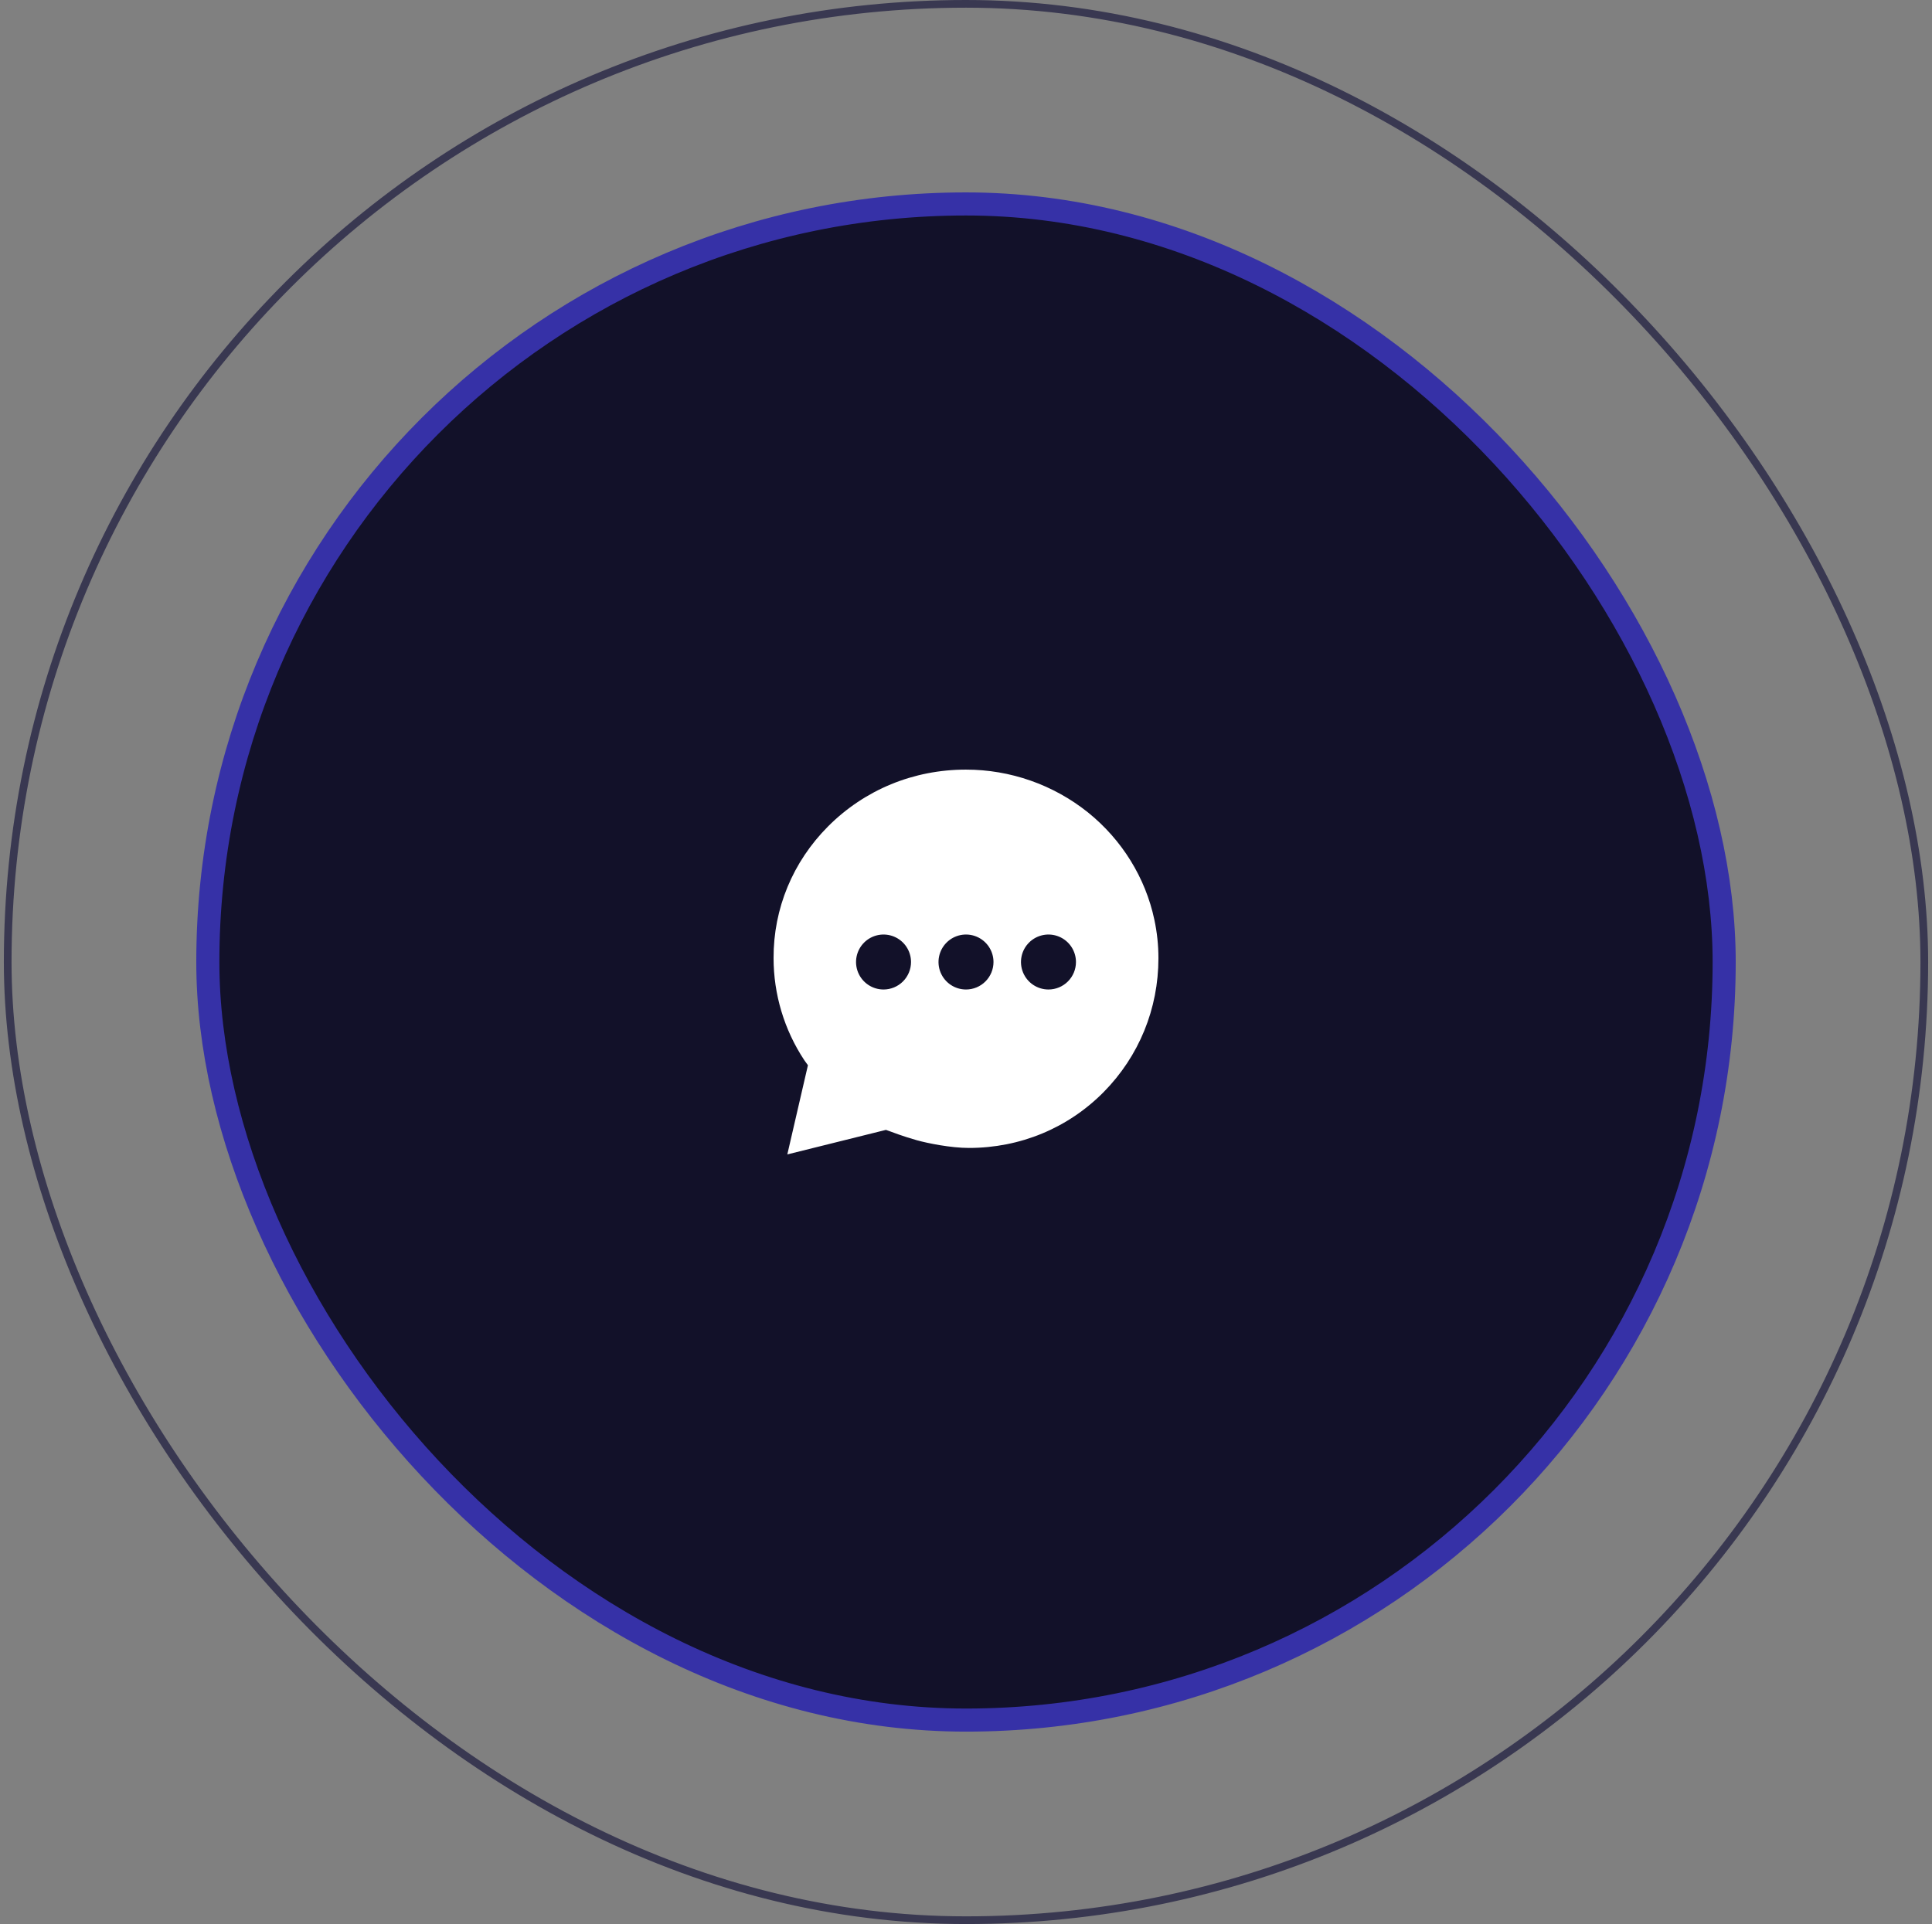 <svg width="251" height="250" viewBox="0 0 251 250" fill="none" xmlns="http://www.w3.org/2000/svg">
<rect x="0" y="0" width="251" height="250" fill="#808080" stroke="none"/>
<rect x="27" y="26.5" width="197" height="197" rx="98.5" fill="#121129" stroke="#3631A7" stroke-width="3"/>
<rect x="1" y="0.5" width="249" height="249" rx="124.5" stroke="#222142" stroke-opacity="0.75"/>
<g clip-path="url(#clip0_46_30)">
<path d="M149.966 119.478C148.812 114.048 145.752 109.106 141.348 105.562C136.845 101.959 131.248 99.997 125.48 100C118.681 100 112.33 102.619 107.583 107.376C102.995 111.979 100.48 118.056 100.5 124.483C100.5 129.196 101.884 133.804 104.479 137.738L104.964 138.413L102.286 150L115.098 146.812C115.098 146.812 115.355 146.898 115.545 146.971C115.734 147.043 117.367 147.669 119.099 148.154C120.539 148.556 123.535 149.158 125.882 149.158C132.539 149.158 138.756 146.58 143.385 141.897C147.973 137.251 150.5 131.074 150.5 124.497C150.5 122.809 150.321 121.127 149.966 119.478ZM114.786 128.571C114.079 128.571 113.389 128.362 112.802 127.969C112.214 127.577 111.757 127.019 111.486 126.367C111.216 125.714 111.145 124.996 111.283 124.303C111.421 123.61 111.761 122.974 112.26 122.475C112.76 121.975 113.396 121.635 114.089 121.497C114.782 121.359 115.5 121.43 116.153 121.7C116.805 121.971 117.363 122.428 117.755 123.016C118.148 123.603 118.357 124.294 118.357 125C118.357 125.947 117.981 126.856 117.311 127.525C116.641 128.195 115.733 128.571 114.786 128.571ZM125.5 128.571C124.794 128.571 124.103 128.362 123.516 127.969C122.929 127.577 122.471 127.019 122.2 126.367C121.93 125.714 121.859 124.996 121.997 124.303C122.135 123.61 122.475 122.974 122.975 122.475C123.474 121.975 124.11 121.635 124.803 121.497C125.496 121.359 126.214 121.43 126.867 121.7C127.519 121.971 128.077 122.428 128.47 123.016C128.862 123.603 129.072 124.294 129.072 125C129.072 125.947 128.695 126.856 128.025 127.525C127.356 128.195 126.447 128.571 125.5 128.571ZM136.214 128.571C135.508 128.571 134.818 128.362 134.23 127.969C133.643 127.577 133.185 127.019 132.915 126.367C132.644 125.714 132.574 124.996 132.711 124.303C132.849 123.61 133.189 122.974 133.689 122.475C134.188 121.975 134.825 121.635 135.518 121.497C136.21 121.359 136.928 121.43 137.581 121.7C138.234 121.971 138.791 122.428 139.184 123.016C139.576 123.603 139.786 124.294 139.786 125C139.786 125.947 139.41 126.856 138.74 127.525C138.07 128.195 137.161 128.571 136.214 128.571Z" fill="white"/>
</g>
<defs>
<clipPath id="clip0_46_30">
<rect width="50" height="50" fill="white" transform="translate(100.5 100)"/>
</clipPath>
</defs>
</svg>

